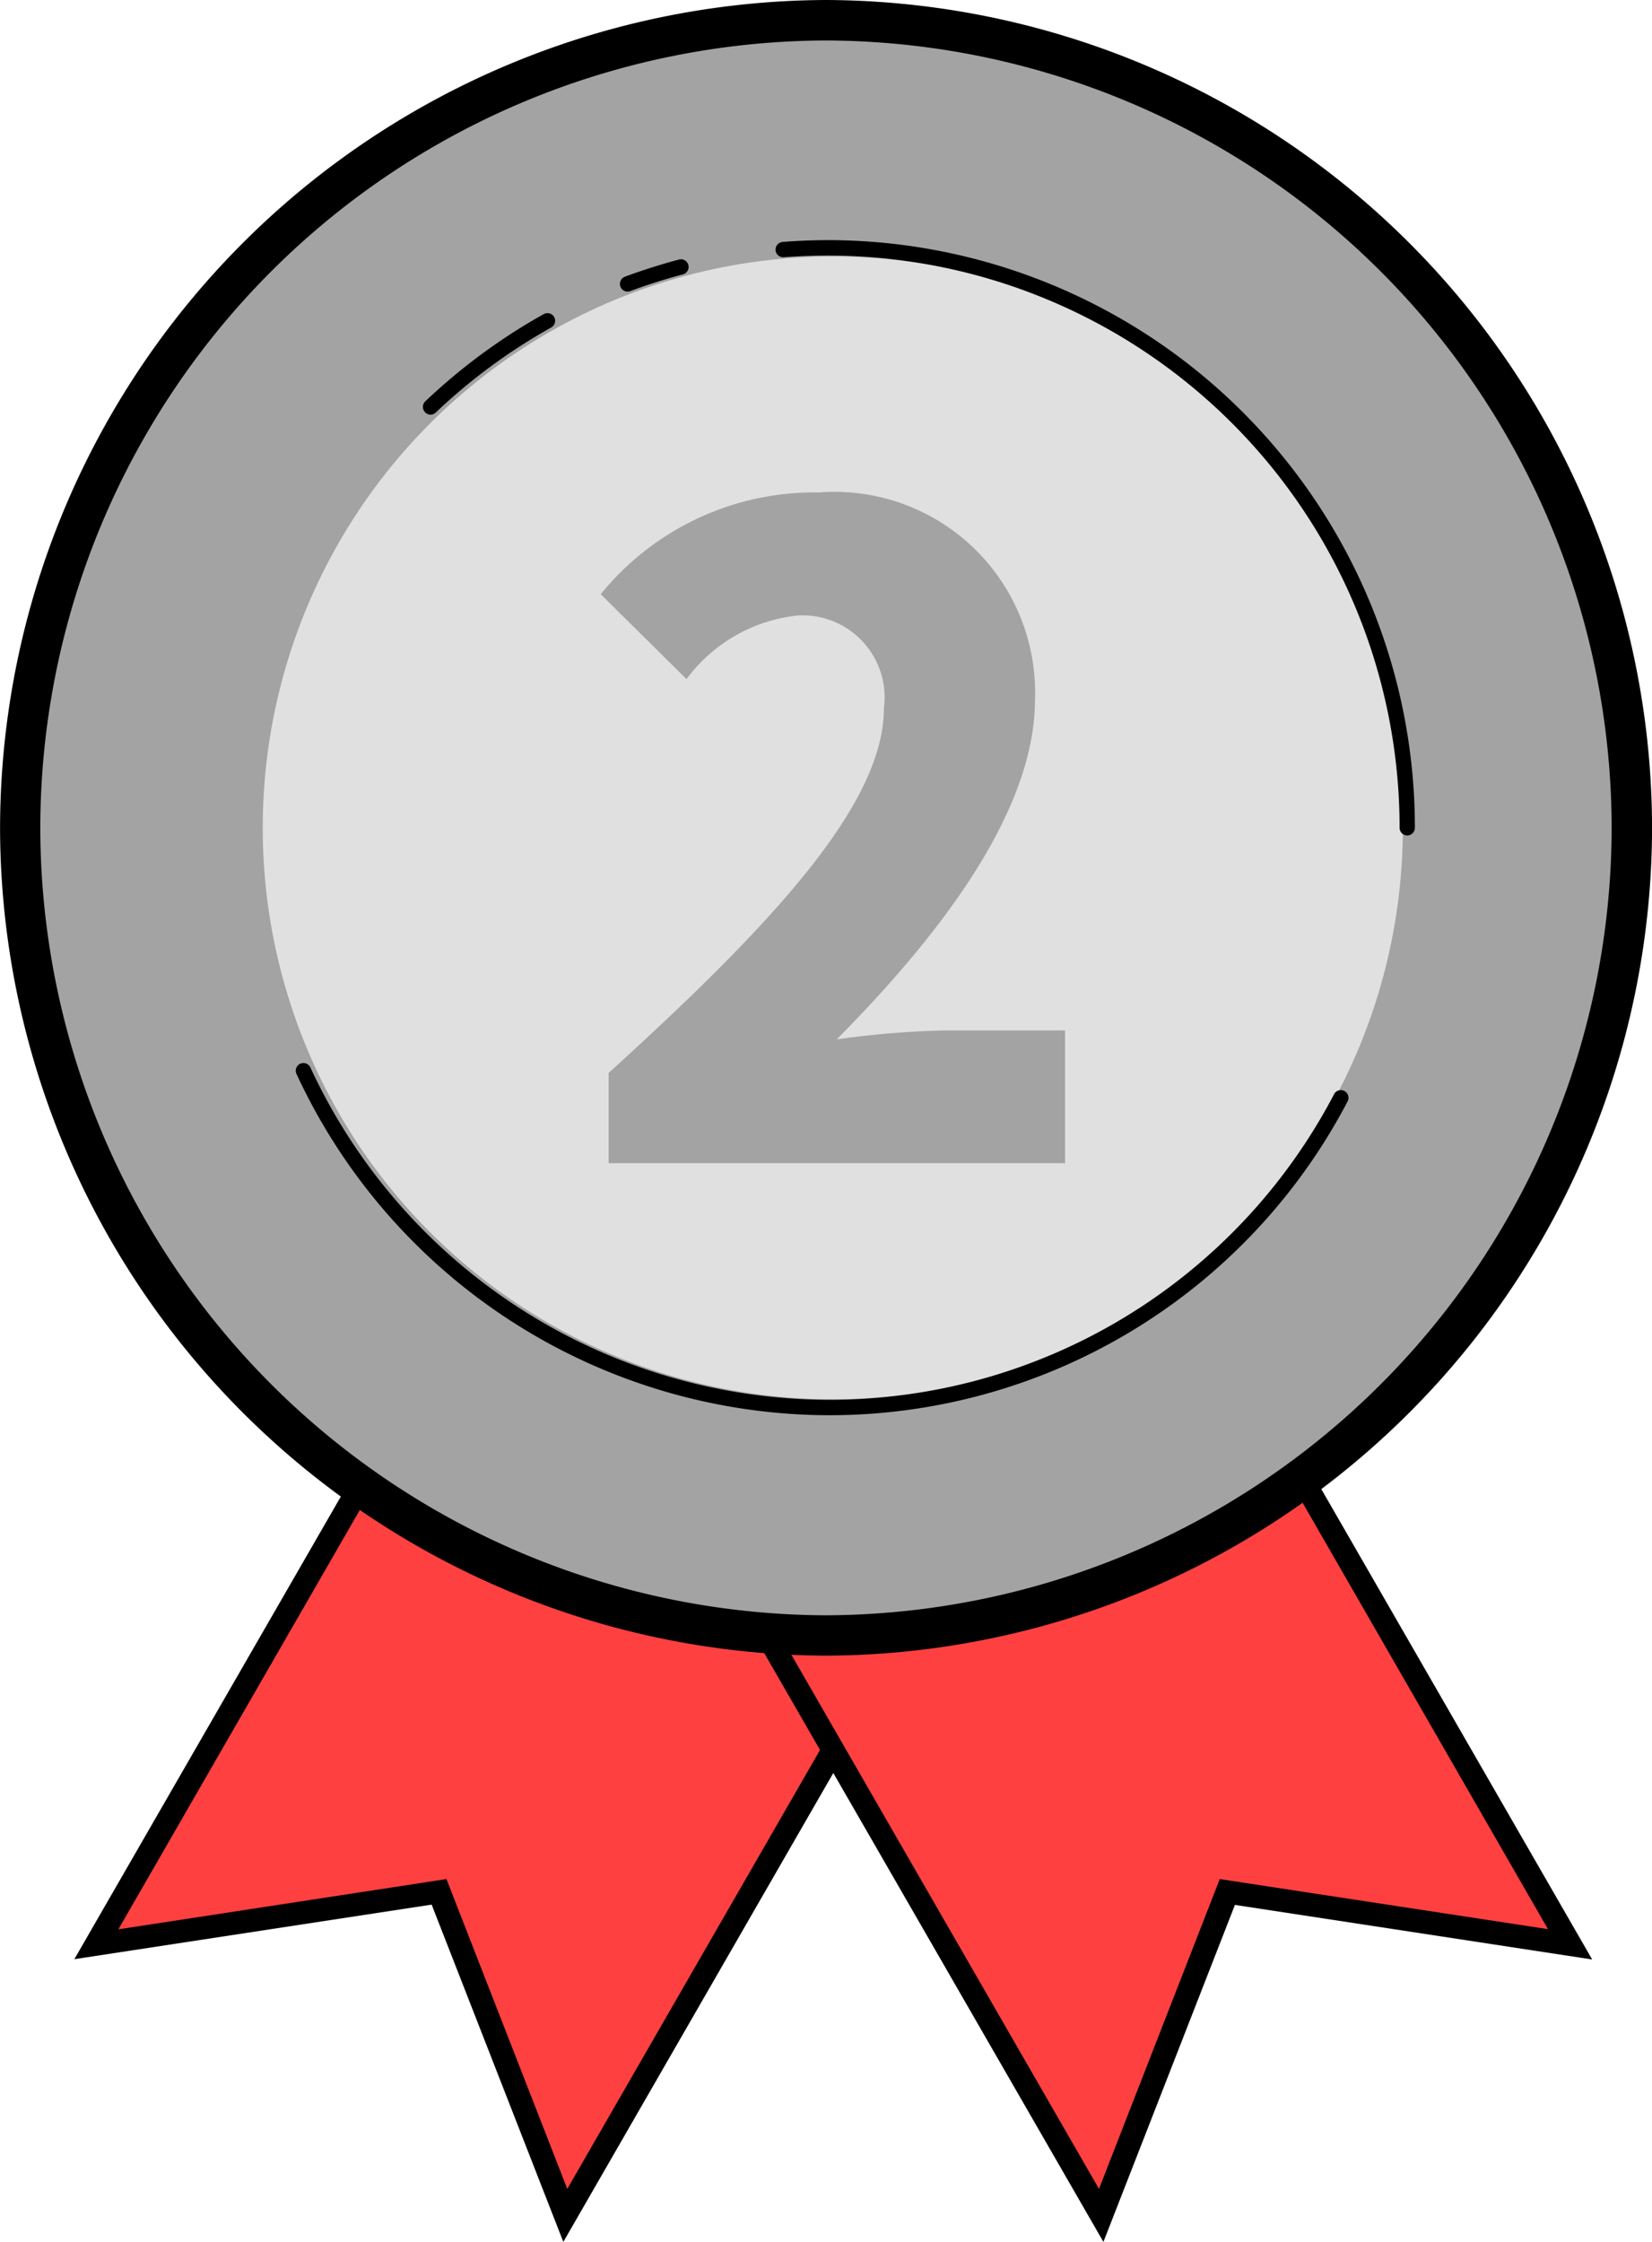<svg xmlns="http://www.w3.org/2000/svg" width="28" height="38" viewBox="0 0 28 38">
    <defs>
        <style>
            .cls-1{fill:#ff4040}.cls-2{fill:#a3a3a3}.cls-3{fill:#e0e0e0}.cls-4{isolation:isolate}
        </style>
    </defs>
    <g id="party-chart-no.2" transform="translate(-361 -2379.011)">
        <g id="Group_8987" data-name="Group 8987" transform="translate(258.216 2908.024)">
            <g id="Subtraction_5" data-name="Subtraction 5">
                <g id="Group_8976" data-name="Group 8976">
                    <g id="Path_3514" data-name="Path 3514">
                        <path id="Path_3507" d="M104.418-496.059l8.529-14.805 7.946 4.6-8.527 14.8-1.943-4.984-.2-.5-.53.08z" class="cls-1" data-name="Path 3507"/>
                    </g>
                    <g id="Path_3515" data-name="Path 3515">
                        <path id="Path_3508" d="M112.332-491.013l-2.232-5.717-6.056.925 8.828-15.326 8.283 4.794zm-1.981-6.15l2.048 5.252 8.224-14.283-7.609-4.4-8.224 14.283z" data-name="Path 3508"/>
                    </g>
                </g>
            </g>
            <g id="Subtraction_5-2" data-name="Subtraction 5-2">
                <g id="Group_8977" data-name="Group 8977">
                    <g id="Path_3516" data-name="Path 3516">
                        <path id="Path_3509" d="M124.12-496.866l-.53-.08-.2.5-1.943 4.984-8.527-14.8 7.946-4.6 8.529 14.8z" class="cls-1" data-name="Path 3509"/>
                    </g>
                    <g id="Path_3517" data-name="Path 3517">
                        <path id="Path_3510" d="M121.486-491.013l-8.827-15.324 8.283-4.794 8.828 15.331-6.055-.925zm-8.3-15.181l8.225 14.283 2.047-5.252 5.563.849L120.8-510.6z" data-name="Path 3510"/>
                    </g>
                </g>
            </g>
            <g id="Group_8978" data-name="Group 8978">
                <g id="Ellipse_705" data-name="Ellipse 705">
                    <ellipse id="Ellipse_702" cx="13.634" cy="13.666" class="cls-2" data-name="Ellipse 702" rx="13.634" ry="13.666" transform="translate(103.174 -528.624)"/>
                </g>
            </g>
            <g id="Group_8979" data-name="Group 8979">
                <g id="Ellipse_706" data-name="Ellipse 706">
                    <ellipse id="Ellipse_703" cx="9.662" cy="9.685" class="cls-3" data-name="Ellipse 703" rx="9.662" ry="9.685" transform="translate(107.237 -524.666)"/>
                </g>
            </g>
            <g id="Group_8980" data-name="Group 8980">
                <g id="Path_3518" data-name="Path 3518">
                    <path id="Path_3511" d="M116.784-501.1a13.882 13.882 0 0 1-13.851-13.88 13.883 13.883 0 0 1 13.851-13.885 13.883 13.883 0 0 1 13.851 13.885 13.883 13.883 0 0 1-13.851 13.88zm0-27.377a13.492 13.492 0 0 0-13.465 13.5 13.493 13.493 0 0 0 13.463 13.494 13.493 13.493 0 0 0 13.464-13.494 13.492 13.492 0 0 0-13.462-13.499z" data-name="Path 3511"/>
                    <path id="Path_3512" d="M116.785-500.95a14.055 14.055 0 0 1-14-14.029 14.055 14.055 0 0 1 14-14.034 14.055 14.055 0 0 1 14 14.034 14.055 14.055 0 0 1-14 14.029zm0-27.765a13.756 13.756 0 0 0-13.7 13.736 13.757 13.757 0 0 0 13.7 13.731 13.757 13.757 0 0 0 13.7-13.731 13.757 13.757 0 0 0-13.7-13.736zm0 27.379a13.663 13.663 0 0 1-13.611-13.643 13.662 13.662 0 0 1 13.615-13.646 13.662 13.662 0 0 1 13.61 13.646 13.663 13.663 0 0 1-13.618 13.643zm0-26.991a13.363 13.363 0 0 0-13.318 13.348 13.366 13.366 0 0 0 13.314 13.345 13.366 13.366 0 0 0 13.319-13.345 13.365 13.365 0 0 0-13.313-13.348z" data-name="Path 3512"/>
                </g>
            </g>
            <g id="Group_8981" data-name="Group 8981">
                <g id="Path_3519" data-name="Path 3519">
                    <path id="Path_3513" d="M116.831-505.025a9.97 9.97 0 0 1-9.022-5.785.131.131 0 0 1 .063-.173.131.131 0 0 1 .173.064 9.711 9.711 0 0 0 8.786 5.633 9.657 9.657 0 0 0 8.564-5.18.129.129 0 0 1 .175-.055.132.132 0 0 1 .055.176 9.915 9.915 0 0 1-8.794 5.32z" data-name="Path 3513"/>
                </g>
            </g>
            <g id="Group_8982" data-name="Group 8982">
                <g id="Path_3520" data-name="Path 3520">
                    <path id="Path_3514-2" d="M126.636-514.852a.13.13 0 0 1-.13-.13 9.7 9.7 0 0 0-9.675-9.7c-.254 0-.509.01-.762.029a.13.13 0 0 1-.14-.119.131.131 0 0 1 .119-.14 10.2 10.2 0 0 1 .782-.031 9.958 9.958 0 0 1 9.935 9.959.131.131 0 0 1-.129.132z" data-name="Path 3514"/>
                </g>
            </g>
            <g id="Group_8983" data-name="Group 8983">
                <g id="Path_3521" data-name="Path 3521">
                    <path id="Path_3515-2" d="M113.421-524.07a.132.132 0 0 1-.122-.086.131.131 0 0 1 .077-.167c.3-.111.607-.208.916-.291a.13.13 0 0 1 .159.093.131.131 0 0 1-.092.159c-.3.079-.6.174-.892.283a.177.177 0 0 1-.046.009z" data-name="Path 3515"/>
                </g>
            </g>
            <g id="Group_8984" data-name="Group 8984">
                <g id="Path_3522" data-name="Path 3522">
                    <path id="Path_3516-2" d="M110.084-521.984a.127.127 0 0 1-.094-.04.13.13 0 0 1 0-.184 9.982 9.982 0 0 1 2.01-1.481.13.13 0 0 1 .177.051.13.13 0 0 1-.051.176 9.74 9.74 0 0 0-1.958 1.443.132.132 0 0 1-.084.035z" data-name="Path 3516"/>
                </g>
            </g>
        </g>
        <g id="_2" class="cls-4" data-name="2" transform="translate(258.216 2908.024)">
            <g id="Group_8951" class="cls-4" data-name="Group 8951">
                <path id="Path_3517-2" d="M113.1-510.827c2.79-2.534 4.665-4.56 4.665-6.18a1.391 1.391 0 0 0-1.455-1.574 2.69 2.69 0 0 0-1.89 1.079l-1.454-1.439a4.662 4.662 0 0 1 3.7-1.725 3.4 3.4 0 0 1 3.66 3.51c0 1.92-1.65 4.034-3.36 5.76a15.629 15.629 0 0 1 1.815-.151h2.055v2.25H113.1z" class="cls-2" data-name="Path 3517"/>
            </g>
        </g>
    </g>
</svg>
